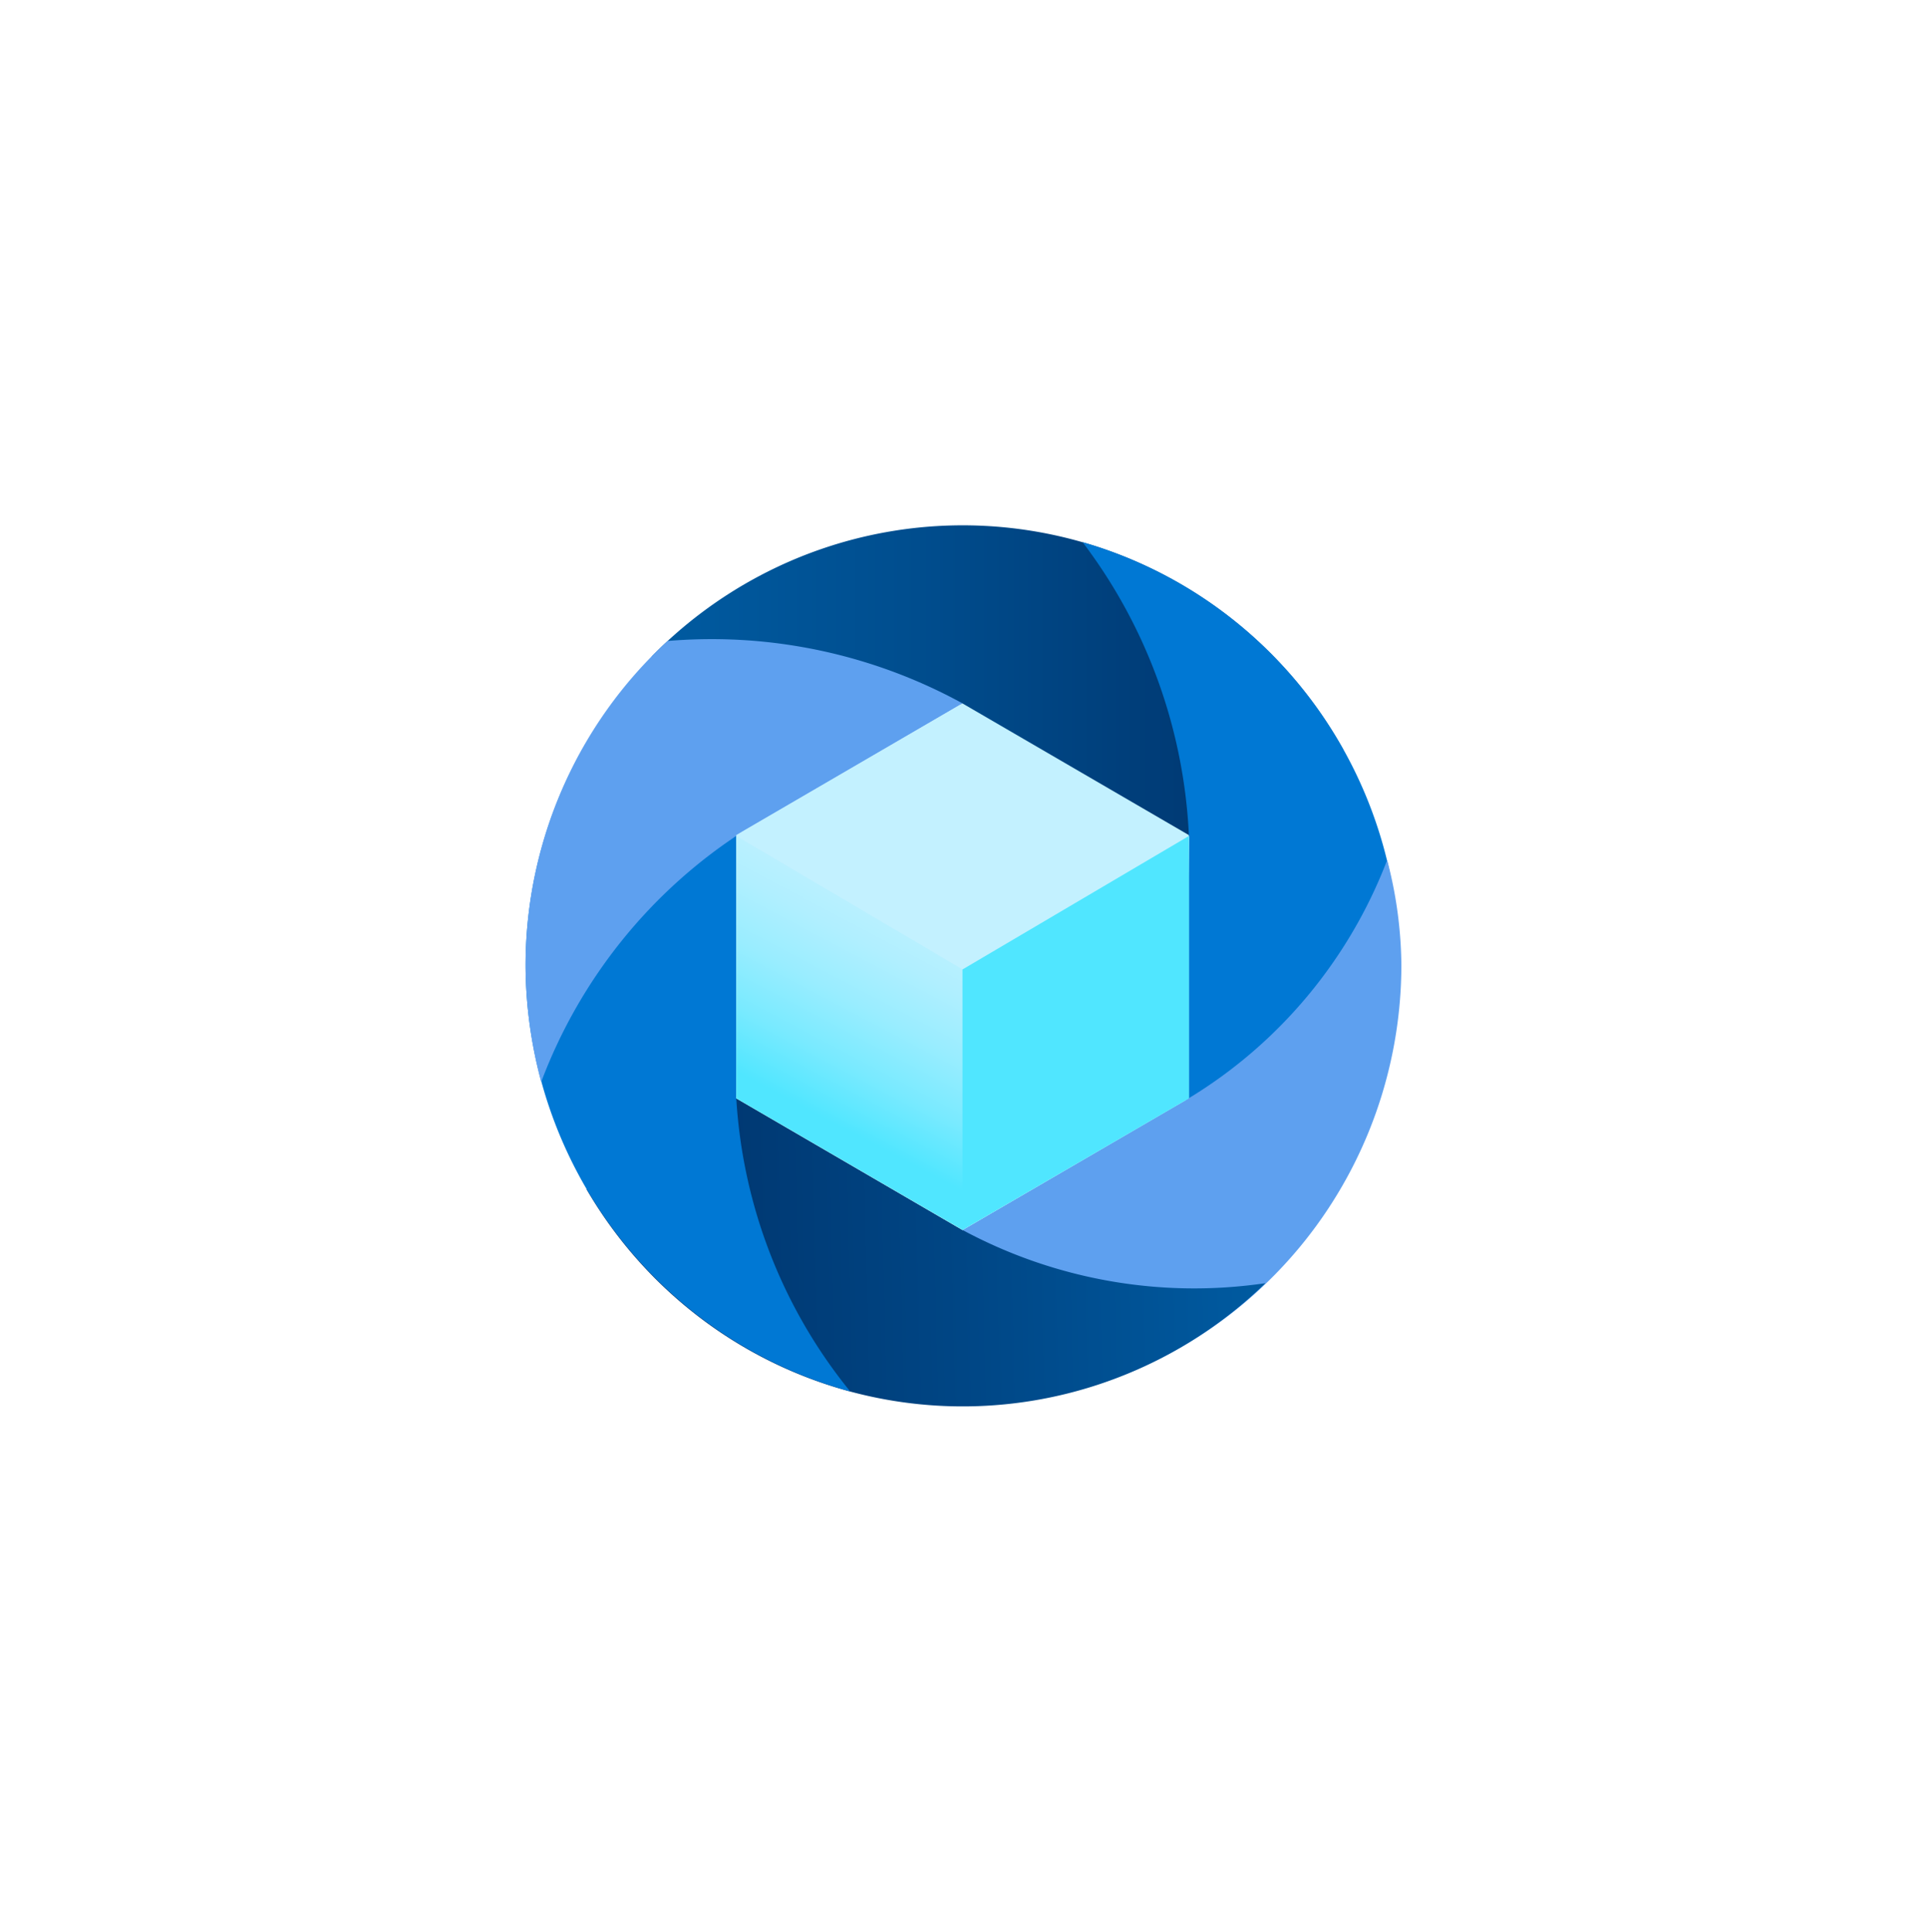 <?xml version="1.0" encoding="UTF-8" standalone="no"?>
<!DOCTYPE svg PUBLIC "-//W3C//DTD SVG 1.1//EN" "http://www.w3.org/Graphics/SVG/1.1/DTD/svg11.dtd">
<!-- Generated by Microsoft Visio, SVG Export Azure Media Services.svg Page-1 -->
<svg xmlns="http://www.w3.org/2000/svg" xmlns:xlink="http://www.w3.org/1999/xlink" xmlns:ev="http://www.w3.org/2001/xml-events"
		width="1.732in" height="1.736in" viewBox="0 0 124.693 125.022" xml:space="preserve" color-interpolation-filters="sRGB"
		class="st8">
	<style type="text/css">
	<![CDATA[
		.st1 {fill:url(#grad0-6);stroke:none;stroke-linecap:butt;stroke-width:34}
		.st2 {fill:#0078d4;stroke:none;stroke-linecap:butt;stroke-width:34}
		.st3 {fill:#5ea0ef;stroke:none;stroke-linecap:butt;stroke-width:34}
		.st4 {fill:url(#grad0-14);stroke:none;stroke-linecap:butt;stroke-width:34}
		.st5 {fill:#c3f1ff;stroke:none;stroke-linecap:butt;stroke-width:34}
		.st6 {fill:url(#grad0-24);stroke:none;stroke-linecap:butt;stroke-width:34}
		.st7 {fill:#50e6ff;stroke:none;stroke-linecap:butt;stroke-width:34}
		.st8 {fill:none;fill-rule:evenodd;font-size:12px;overflow:visible;stroke-linecap:square;stroke-miterlimit:3}
	]]>
	</style>

	<defs id="Patterns_And_Gradients">
		<linearGradient id="grad0-6" x1="0" y1="0" x2="1" y2="0" gradientTransform="rotate(-0.101 0.5 0.5)">
			<stop offset="0" stop-color="#005ba1" stop-opacity="1"/>
			<stop offset="0.365" stop-color="#004e8f" stop-opacity="1"/>
			<stop offset="1" stop-color="#003067" stop-opacity="1"/>
		</linearGradient>
		<linearGradient id="grad0-14" x1="0" y1="0" x2="1" y2="0" gradientTransform="rotate(179.308 0.5 0.5)">
			<stop offset="0" stop-color="#005ba1" stop-opacity="1"/>
			<stop offset="0.45" stop-color="#004685" stop-opacity="1"/>
			<stop offset="1" stop-color="#003067" stop-opacity="1"/>
		</linearGradient>
		<linearGradient id="grad0-24" x1="0" y1="0" x2="1" y2="0" gradientTransform="rotate(-73.177 0.5 0.5)">
			<stop offset="0.26" stop-color="#50e6ff" stop-opacity="1"/>
			<stop offset="0.42" stop-color="#79eaff" stop-opacity="1"/>
			<stop offset="0.58" stop-color="#99edff" stop-opacity="1"/>
			<stop offset="0.735" stop-color="#b0efff" stop-opacity="1"/>
			<stop offset="0.875" stop-color="#bef1ff" stop-opacity="1"/>
			<stop offset="1" stop-color="#c3f1ff" stop-opacity="1"/>
		</linearGradient>
	</defs>
	<g>
		<title>Page-1</title>
		<g id="group7625-1" transform="translate(34,-34.079)">
			<title>Azure Media Services</title>
			<g id="group7626-2">
				<title>Sheet.7626</title>
				<g id="shape7627-3" transform="translate(8.15,-36.721)">
					<title>Sheet.7627</title>
					<path d="M20.92 116.87 L34.98 125.02 L44.78 119.32 A28.265 28.485 -180 0 0 -0 113.3 A32.209 32.46 0 0 1 20.92
								 116.87 Z" class="st1"/>
				</g>
				<g id="shape7628-7" transform="translate(36.054,-14.414)">
					<title>Sheet.7628</title>
					<path d="M6.89 102.72 L6.67 122.26 L16.85 125.02 A28.265 28.485 -180 0 0 -0 83.58 A33.569 33.831 0 0 1 6.89
								 102.72 Z" class="st2"/>
				</g>
				<g id="shape7629-9" transform="translate(28.29,0)">
					<title>Sheet.7629</title>
					<path d="M14.63 105.16 L0 113.68 L0.23 125.02 A28.29 28.511 -180 0 0 28.4 96.51 A27.107 27.319 -180 0 0
								 27.48 89.74 A30.775 31.015 0 0 1 14.63 105.16 Z" class="st3"/>
				</g>
				<g id="shape7630-11" transform="translate(3.938,-0.187)">
					<title>Sheet.7630</title>
					<path d="M24.35 113.87 L9.71 105.35 L0 111.22 A28.226 28.446 -180 0 0 43.95 117.31 A31.852 32.101 0 0 1 24.35
								 113.87 Z" class="st4"/>
				</g>
				<g id="shape7631-15" transform="translate(0,-0.894)">
					<title>Sheet.7631</title>
					<path d="M13.64 106.06 L13.86 85.85 L3.84 83.19 A28.11 28.329 -180 0 0 0 97.48 A28.441 28.663 -180 0 0 21.01
								 125.02 A32.762 33.018 0 0 1 13.64 106.06 Z" class="st2"/>
				</g>
				<g id="shape7632-17" transform="translate(2.79776E-13,-20.917)">
					<title>Sheet.7632</title>
					<path d="M14.15 108.76 L28.29 100.52 A34.009 34.275 -180 0 0 9.19 96.48 A28.155 28.375 -180 0 0 0 117.51
								 A28.975 29.201 -180 0 0 1.01 125.02 A32.952 33.209 0 0 1 14.15 108.76 Z" class="st3"/>
				</g>
				<g id="shape7633-19" transform="translate(13.637,-11.34)">
					<title>Sheet.7633</title>
					<path d="M29.29 116.5 L29.29 99.46 L14.64 90.94 L0 99.46 L0 116.5 L14.64 125.02 L29.29 116.5 Z" class="st5"/>
				</g>
				<g id="shape7634-21" transform="translate(13.637,-11.34)">
					<title>Sheet.7634</title>
					<path d="M14.66 108.16 L14.66 125.02 L0 116.5 L0 99.52 L14.66 108.16 Z" class="st6"/>
				</g>
				<g id="shape7635-25" transform="translate(28.281,-11.34)">
					<title>Sheet.7635</title>
					<path d="M0 108.16 L0 125.02 L14.66 116.5 L14.66 99.52 L0 108.16 Z" class="st7"/>
				</g>
			</g>
		</g>
	</g>
</svg>
